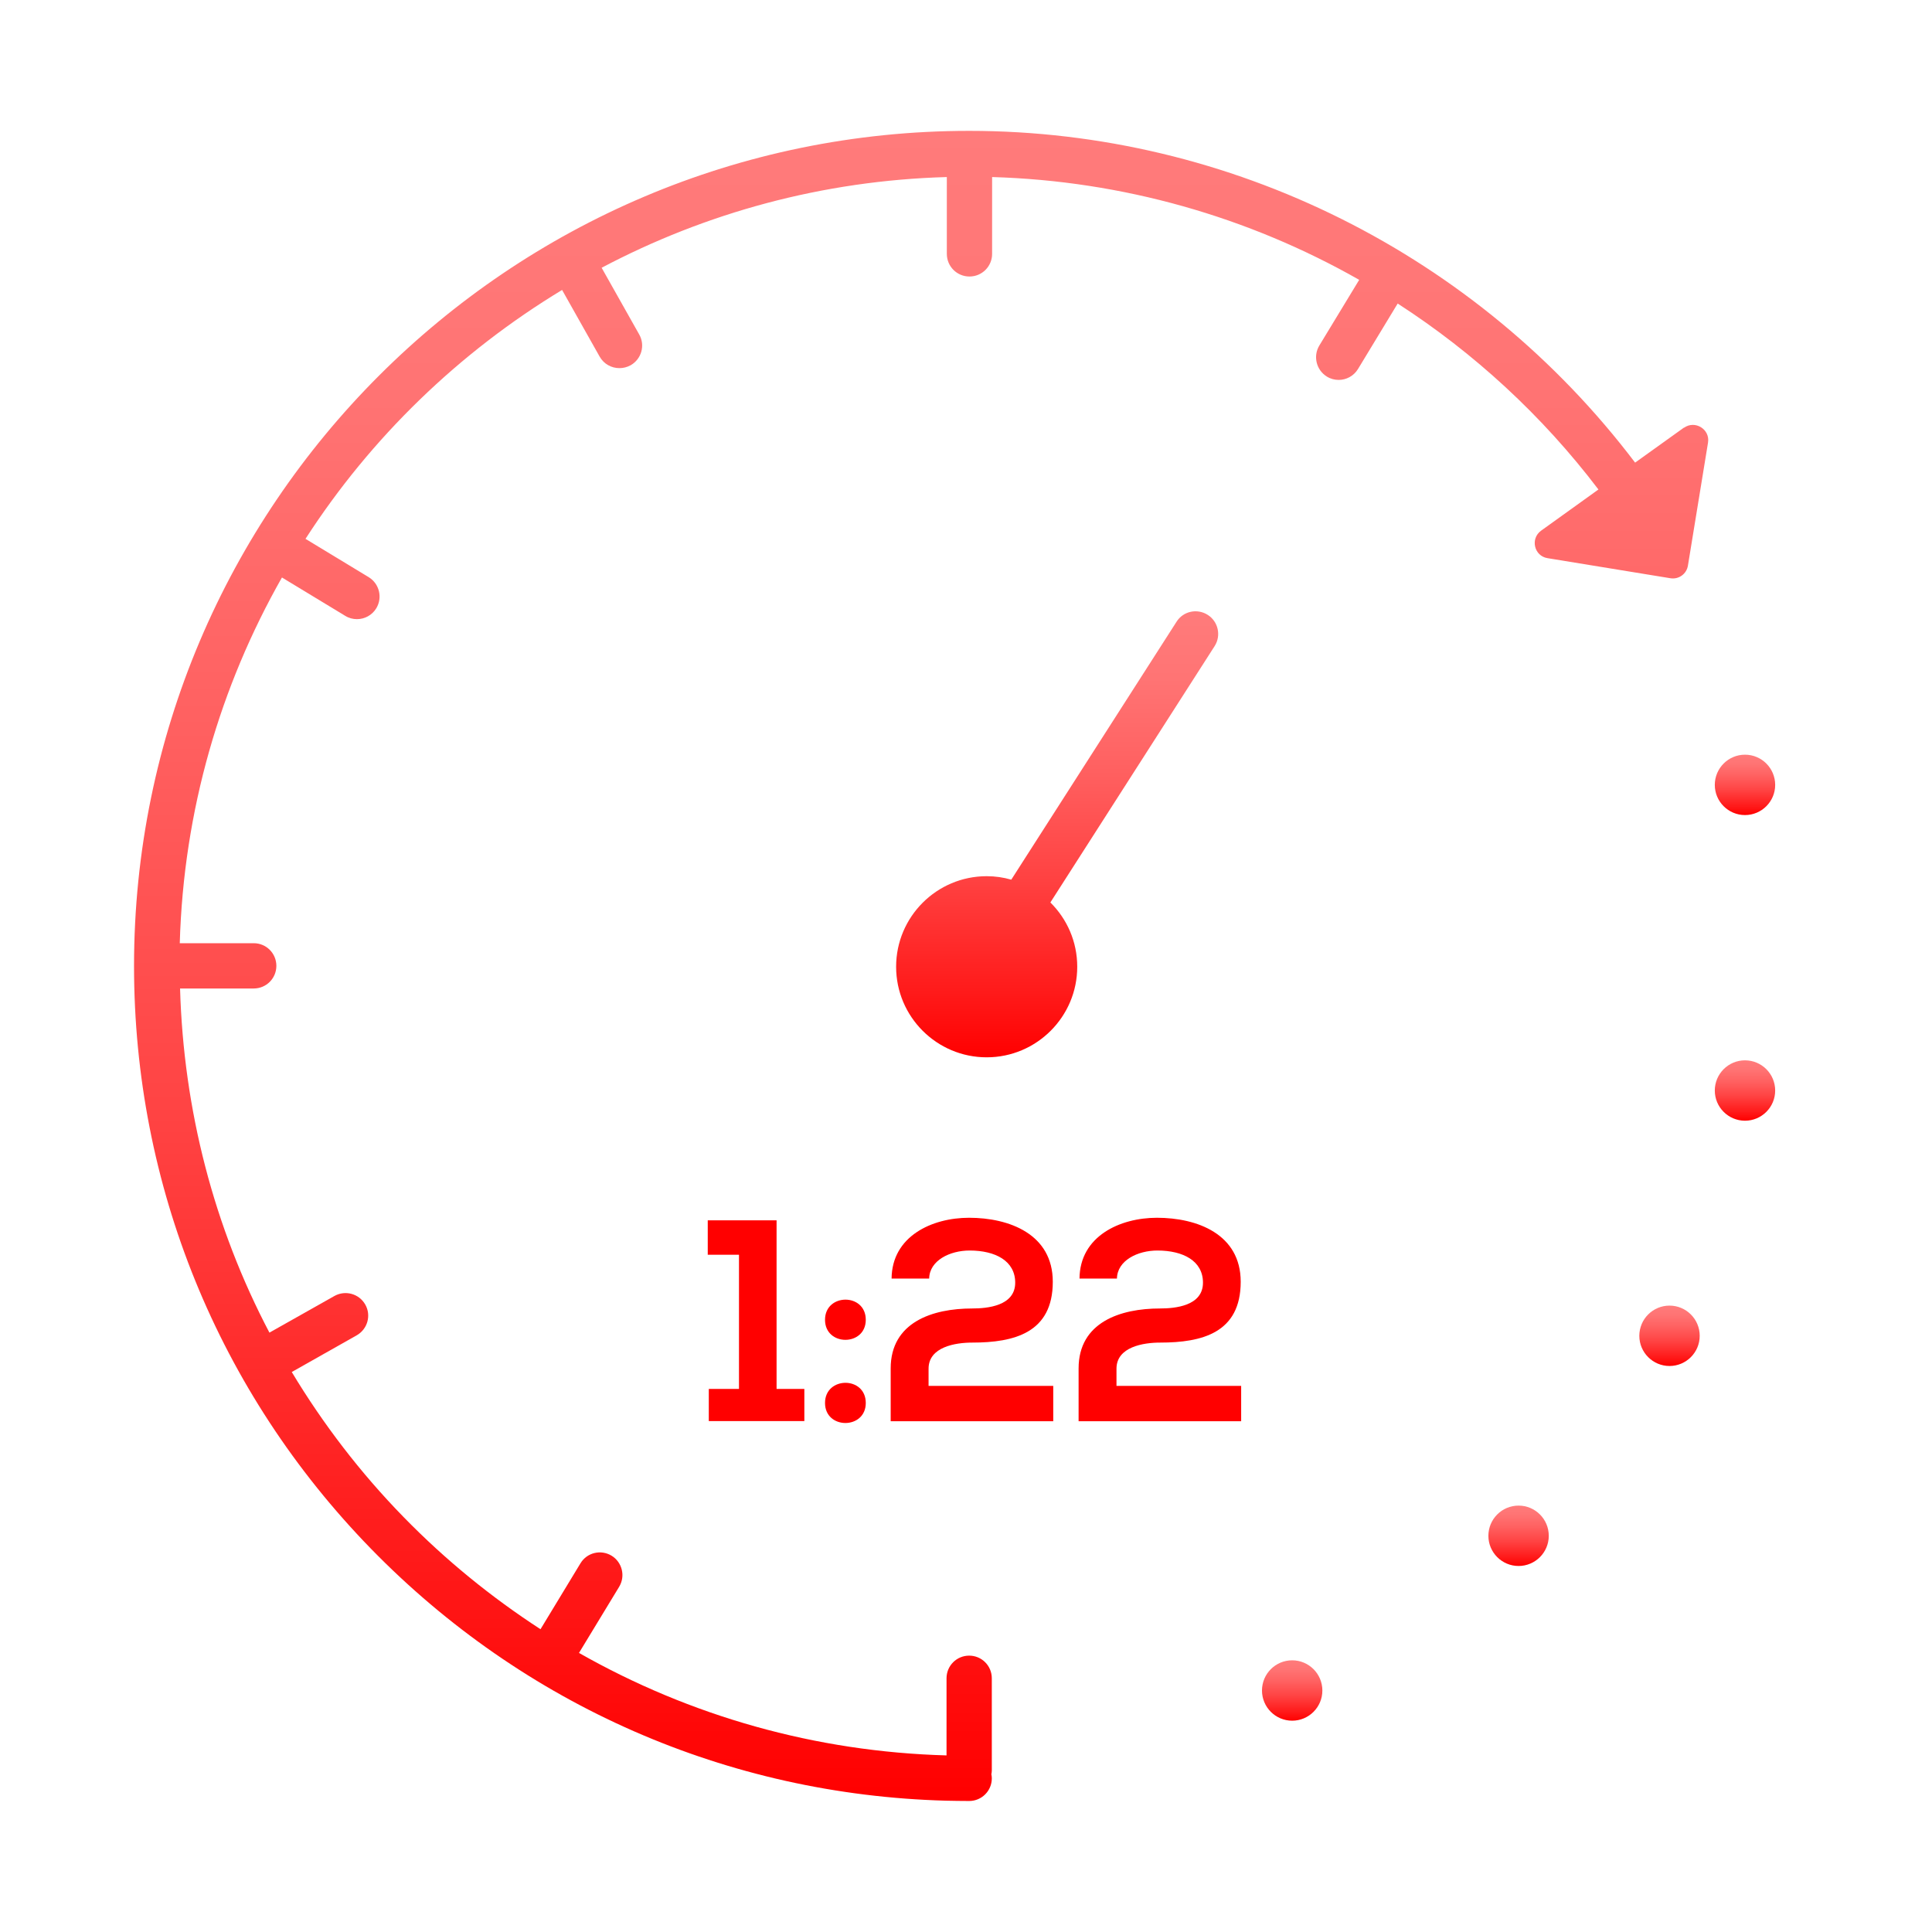 <?xml version="1.0" encoding="UTF-8"?><svg id="_таймер" xmlns="http://www.w3.org/2000/svg" xmlns:xlink="http://www.w3.org/1999/xlink" viewBox="0 0 128 128"><defs><style>.cls-1{fill:url(#_Безымянный_градиент_4);}.cls-1,.cls-2,.cls-3,.cls-4,.cls-5,.cls-6,.cls-7,.cls-8{stroke-width:0px;}.cls-2{fill:url(#_Безымянный_градиент_4-6);}.cls-3{fill:url(#_Безымянный_градиент_4-7);}.cls-4{fill:url(#_Безымянный_градиент_4-5);}.cls-5{fill:url(#_Безымянный_градиент_4-2);}.cls-6{fill:url(#_Безымянный_градиент_4-4);}.cls-7{fill:url(#_Безымянный_градиент_4-3);}.cls-8{fill:red;}</style><linearGradient id="_Безымянный_градиент_4" x1="70.04" y1="40.5" x2="70.04" y2="70.05" gradientUnits="userSpaceOnUse"><stop offset="0" stop-color="#ff7b7b"/><stop offset=".15" stop-color="#ff7474"/><stop offset=".35" stop-color="#ff6161"/><stop offset=".59" stop-color="#ff4343"/><stop offset=".86" stop-color="#ff1919"/><stop offset="1" stop-color="red"/></linearGradient><linearGradient id="_Безымянный_градиент_4-2" x1="61.04" y1="8.67" x2="61.04" y2="119.33" xlink:href="#_Безымянный_градиент_4"/><linearGradient id="_Безымянный_градиент_4-3" x1="100.61" y1="99.75" x2="100.61" y2="103.75" xlink:href="#_Безымянный_градиент_4"/><linearGradient id="_Безымянный_градиент_4-4" x1="110.61" y1="86.5" x2="110.61" y2="90.5" xlink:href="#_Безымянный_градиент_4"/><linearGradient id="_Безымянный_градиент_4-5" x1="85.61" y1="110" x2="85.61" y2="114" xlink:href="#_Безымянный_градиент_4"/><linearGradient id="_Безымянный_градиент_4-6" x1="115.61" y1="70.25" x2="115.61" y2="74.25" xlink:href="#_Безымянный_градиент_4"/><linearGradient id="_Безымянный_градиент_4-7" x1="115.61" y1="50" x2="115.61" y2="54" xlink:href="#_Безымянный_градиент_4"/></defs><path class="cls-1" d="M80.02,40.74c-.7-.45-1.63-.25-2.07.45l-10.95,17.09c-.52-.15-1.06-.23-1.63-.23-3.31,0-6,2.69-6,6s2.69,6,6,6,6-2.69,6-6c0-1.67-.68-3.17-1.78-4.26l10.88-16.98c.45-.7.24-1.63-.45-2.07Z"/><path class="cls-5" d="M111.58,28.32l-3.25,2.33c-10.44-13.78-26.8-21.98-44.12-21.98-30.51,0-55.33,24.82-55.33,55.33,0,14.51,5.58,28.22,15.7,38.61,10.11,10.37,23.63,16.3,38.09,16.69.51.01,1.02.02,1.54.02.83,0,1.5-.67,1.5-1.5,0-.09-.01-.18-.03-.27.02-.09.03-.18.03-.27v-6.09c0-.83-.67-1.5-1.5-1.5s-1.5.67-1.5,1.5v5.11c-8.67-.24-16.98-2.6-24.35-6.79l2.66-4.38c.43-.71.2-1.63-.5-2.06-.71-.43-1.63-.21-2.06.5l-2.65,4.37c-3.25-2.11-6.3-4.59-9.07-7.43-2.87-2.94-5.34-6.17-7.41-9.61l4.3-2.43c.72-.41.98-1.32.57-2.04s-1.32-.97-2.04-.57l-4.31,2.43c-3.67-6.98-5.69-14.75-5.92-22.8h4.88c.83,0,1.5-.67,1.5-1.5s-.67-1.5-1.5-1.5h-4.9c.25-8.79,2.68-17.03,6.77-24.23l4.19,2.54c.24.15.51.22.78.22.51,0,1-.26,1.28-.72.43-.71.2-1.63-.5-2.06l-4.19-2.54c4.33-6.71,10.16-12.35,17-16.49l2.49,4.42c.28.49.78.76,1.31.76.25,0,.5-.06.74-.19.72-.41.98-1.32.57-2.04l-2.49-4.42c6.87-3.63,14.63-5.78,22.87-6.01v5.09c0,.83.67,1.5,1.5,1.5s1.5-.67,1.5-1.5v-5.09c8.63.25,16.97,2.63,24.32,6.81l-2.64,4.35c-.43.71-.2,1.63.5,2.06.24.15.51.22.78.22.51,0,1-.26,1.28-.72l2.63-4.34c5.06,3.27,9.58,7.42,13.3,12.32l-3.8,2.73c-.73.53-.46,1.68.43,1.82l8.14,1.33c.55.09,1.07-.28,1.16-.84l1.33-8.14c.15-.89-.86-1.51-1.59-.99Z"/><circle class="cls-7" cx="100.61" cy="101.75" r="2"/><circle class="cls-6" cx="110.61" cy="88.5" r="2"/><circle class="cls-4" cx="85.61" cy="112" r="2"/><circle class="cls-2" cx="115.61" cy="72.25" r="2"/><circle class="cls-3" cx="115.61" cy="52" r="2"/><path class="cls-8" d="M46.97,92.02h1.99v-8.89h-2.07v-2.28h4.56v11.17h1.84v2.13h-6.33v-2.13Z"/><path class="cls-8" d="M57.36,87.44c0,1.77-2.7,1.77-2.7,0s2.7-1.79,2.7,0ZM57.36,92.95c0,1.77-2.7,1.77-2.7,0s2.7-1.79,2.7,0Z"/><path class="cls-8" d="M59.07,84.71c.02-2.81,2.68-4.03,5.13-4.03,2.66,0,5.55,1.08,5.55,4.24,0,3.38-2.55,4.03-5.34,4.03-1.1,0-2.89.28-2.89,1.73v1.14h8.26v2.34h-10.77v-3.5c0-3.06,2.77-3.97,5.4-3.97,1.01,0,2.85-.17,2.85-1.71,0-1.44-1.31-2.13-3.02-2.13-1.31,0-2.66.66-2.68,1.86h-2.49Z"/><path class="cls-8" d="M71.52,84.71c.02-2.81,2.68-4.03,5.13-4.03,2.66,0,5.55,1.08,5.55,4.24,0,3.38-2.55,4.03-5.34,4.03-1.1,0-2.89.28-2.89,1.73v1.14h8.26v2.34h-10.77v-3.5c0-3.06,2.77-3.97,5.39-3.97,1.01,0,2.85-.17,2.85-1.71,0-1.44-1.31-2.13-3.02-2.13-1.31,0-2.66.66-2.68,1.86h-2.49Z"/></svg>
